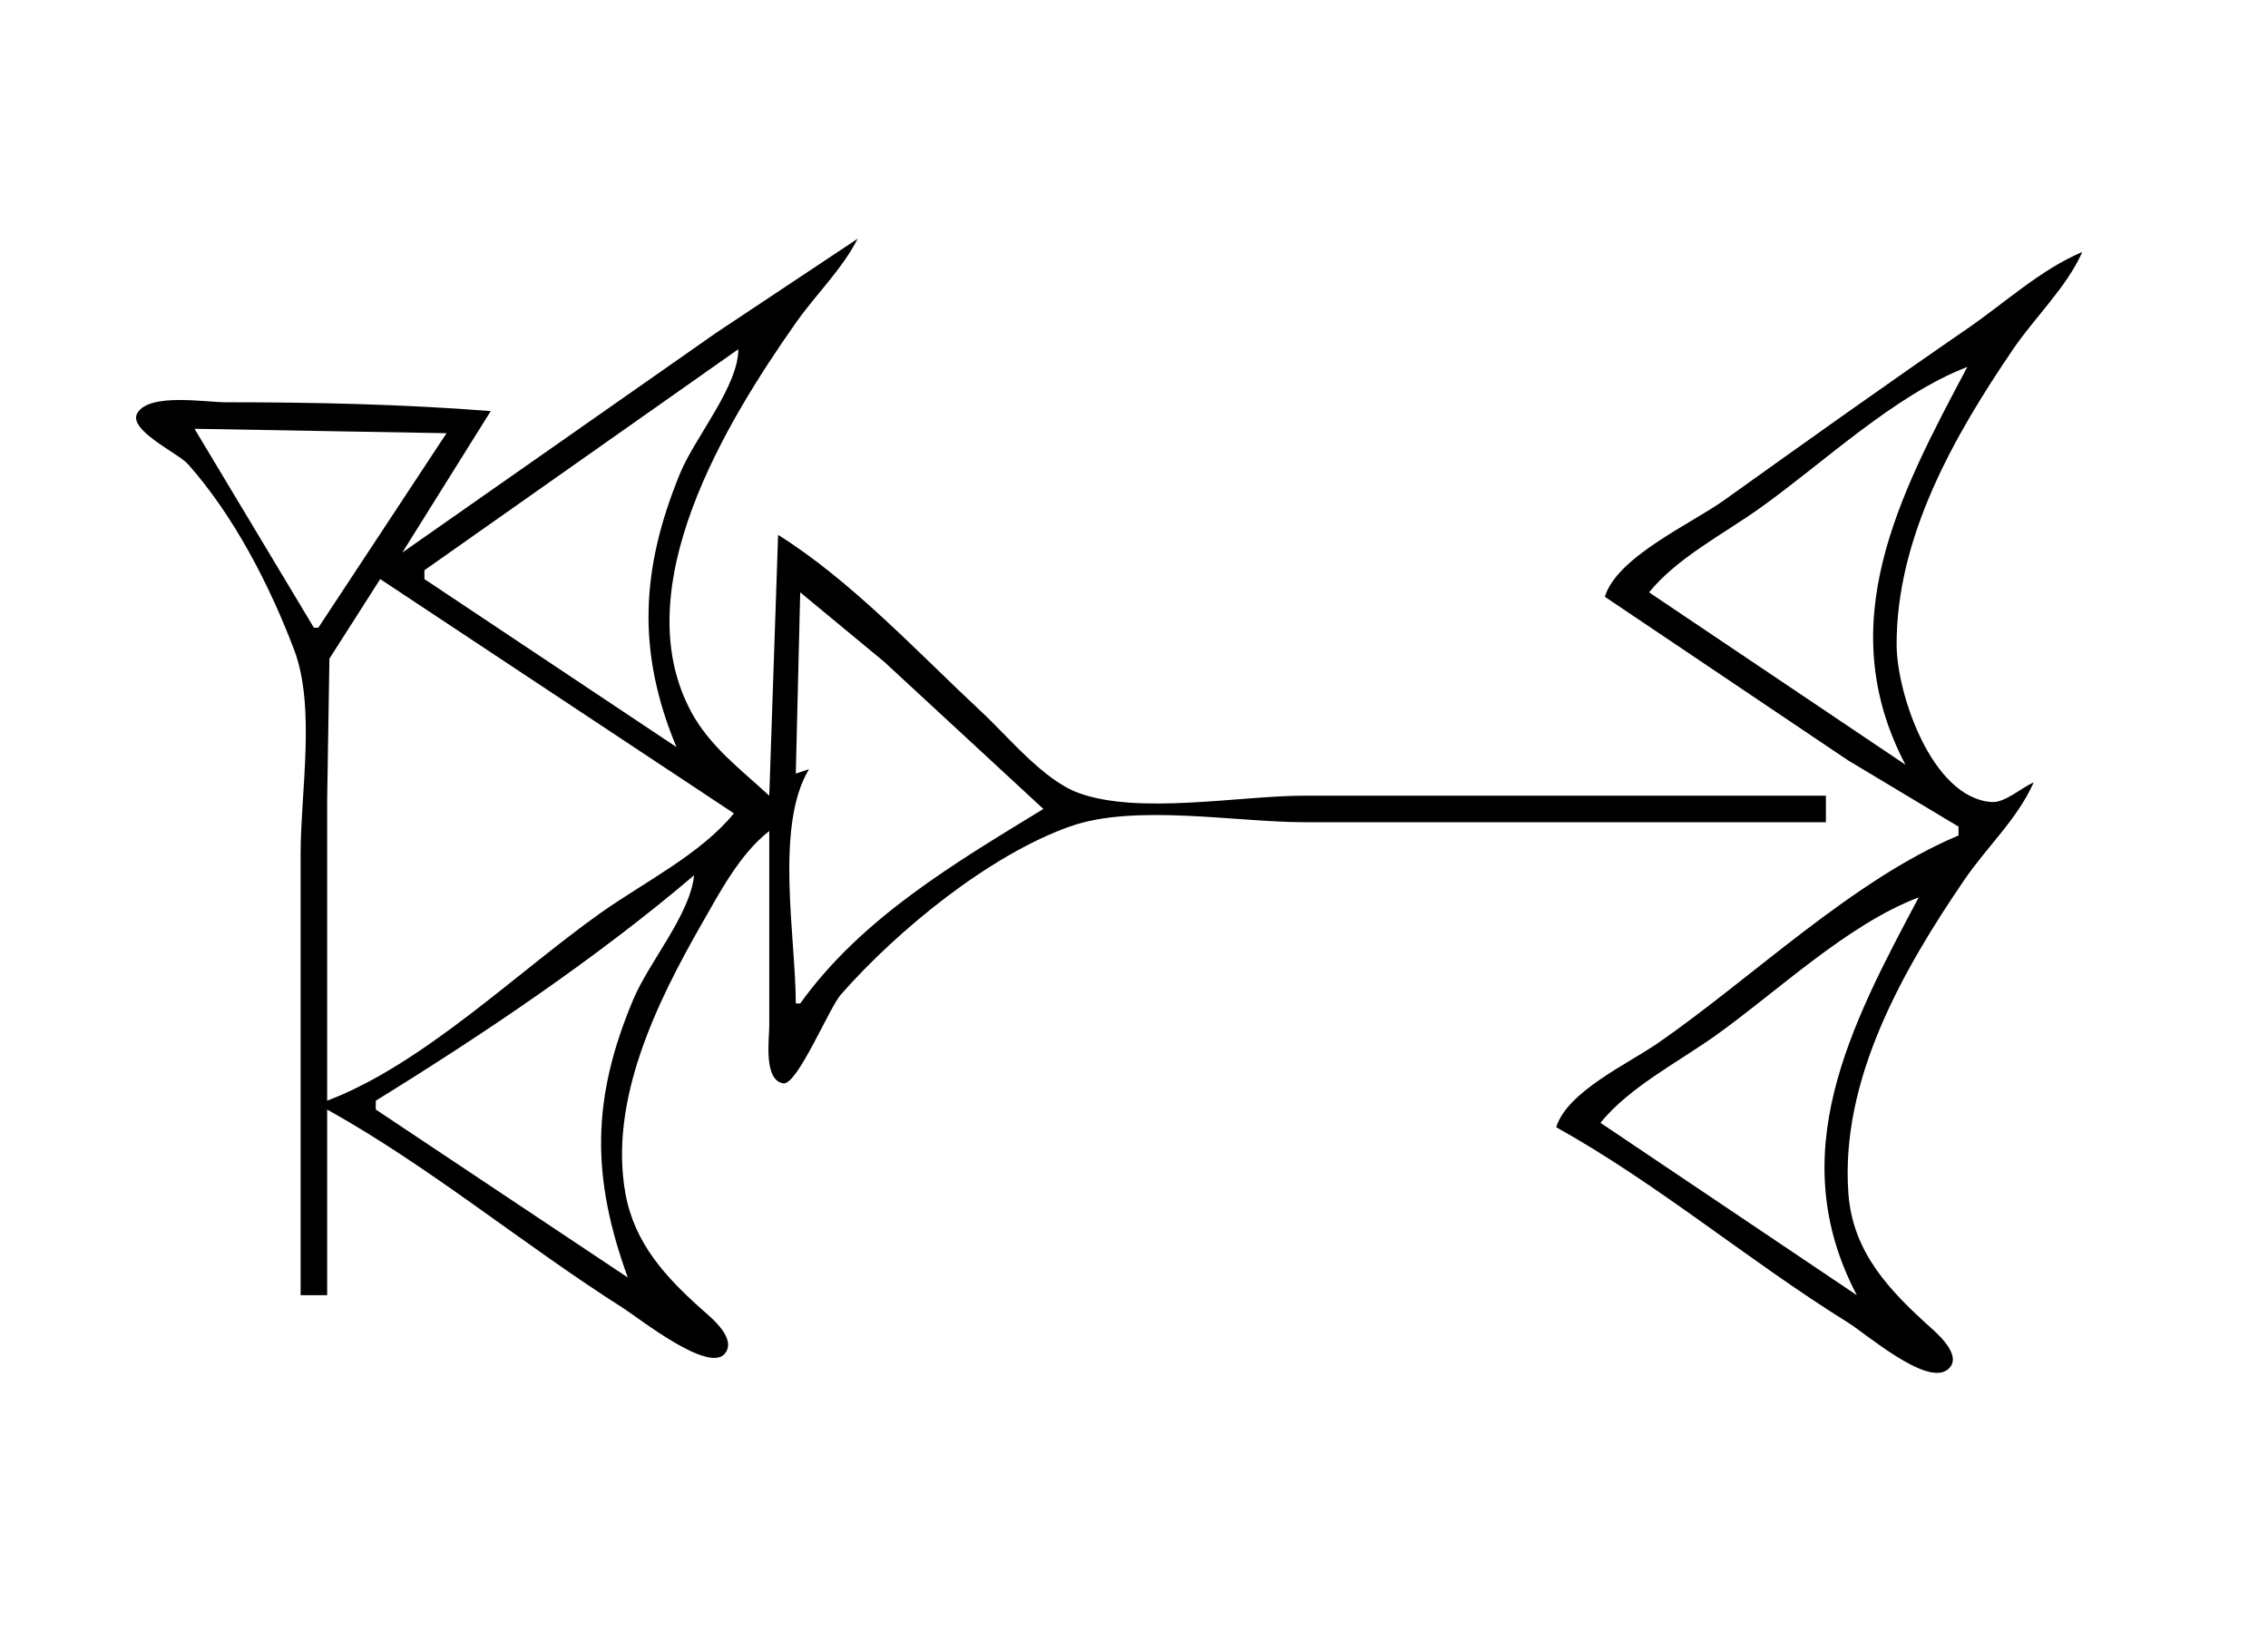 <?xml version="1.0" standalone="yes"?>
<svg xmlns="http://www.w3.org/2000/svg" width="513" height="371">
<path style="fill:#ffffff; stroke:none;" d="M0 0L0 371L513 371L513 0L0 0z"/>
<path style="fill:#000000; stroke:none;" d="M91 125L111 93C91.135 91.432 70.948 91 51 91C46.445 91 33.85 88.831 31.086 93.414C28.766 97.263 40.288 102.474 42.561 105.04C52.937 116.751 61.008 132.419 66.532 147C71.444 159.961 68 179.234 68 193L68 293L74 293L74 251C97.347 263.998 118.414 281.614 141 295.947C144.465 298.146 160.266 310.74 163.953 306.215C166.68 302.867 161.101 298.288 158.995 296.424C150.674 289.057 143.505 281.319 141.465 270C137.667 248.938 148.596 226.697 158.72 209C162.825 201.824 167.403 193.092 174 188L174 232C174 235.083 172.651 244.351 177.17 245.079C180.305 245.584 187.57 227.975 190.184 225C202.886 210.544 223.601 193.516 242 186.969C256.636 181.761 279.481 186 295 186L413 186L413 180L295 180C280.438 180 257.658 184.367 244 179.397C236.03 176.497 228.129 166.735 222 161.025C207.696 147.697 192.568 131.363 176 121L174 180C167.592 174.098 160.528 168.834 156.324 161C141.311 133.025 164.22 95.484 180.036 73C184.543 66.594 190.43 60.994 194 54L162 75.28L91 125M363 135L418 172L443 187L443 189C418.95 199.117 396.469 221.108 375 235.975C368.262 240.642 354.483 246.926 352 255C375.014 267.813 395.601 285.276 418 299.192C422.026 301.693 435.542 313.431 440.392 309.929C444.139 307.224 438.957 302.35 436.981 300.579C427.512 292.096 419.074 283.414 418.09 270C416.206 244.317 430.381 219.466 444.344 199C449.429 191.547 456.273 185.364 460 177C457.21 178.173 453.511 181.677 450.424 181.439C436.871 180.393 429.052 156.812 429.001 146C428.885 121.597 441.98 98.63 455.344 79C460.305 71.714 467.419 65.035 471 57C461.614 60.948 453.368 68.585 445 74.341C426.526 87.049 408.237 100.095 390 113.14C382.477 118.522 365.788 125.936 363 135z"/>
<path style="fill:#ffffff; stroke:none;" d="M167 79L96 129L96 131L153 169C144.02 147.403 144.91 128.722 153.861 107C157.16 98.994 167.017 87.374 167 79M373 134L431 173C414.192 141.048 429.538 112.051 445 83C428.494 89.349 412.421 104.735 398 115C389.801 120.836 379.381 126.163 373 134M44 97L71 142L72 142L101 98L44 97M90 125L89 127L90 125M86 131L74.51 149L74 181L74 249C95.753 240.753 116.999 219.874 136 206.424C145.665 199.583 158.505 193.206 166 184L86 131M181 134L180 175L183 174C175.181 186.868 180 212.162 180 227L181 227C194.964 207.578 215.957 195.269 236 183L200 149.715L181 134M157 198C135.264 216.538 109.313 233.994 85 249L85 251L142 289C133.787 266.397 133.706 248.651 143.284 226C146.864 217.534 156.112 206.869 157 198M362 254L420 293C403.192 261.048 418.538 232.051 434 203C417.806 209.14 402.109 224.237 388 234.291C379.505 240.344 368.612 245.879 362 254z"/>
</svg>
